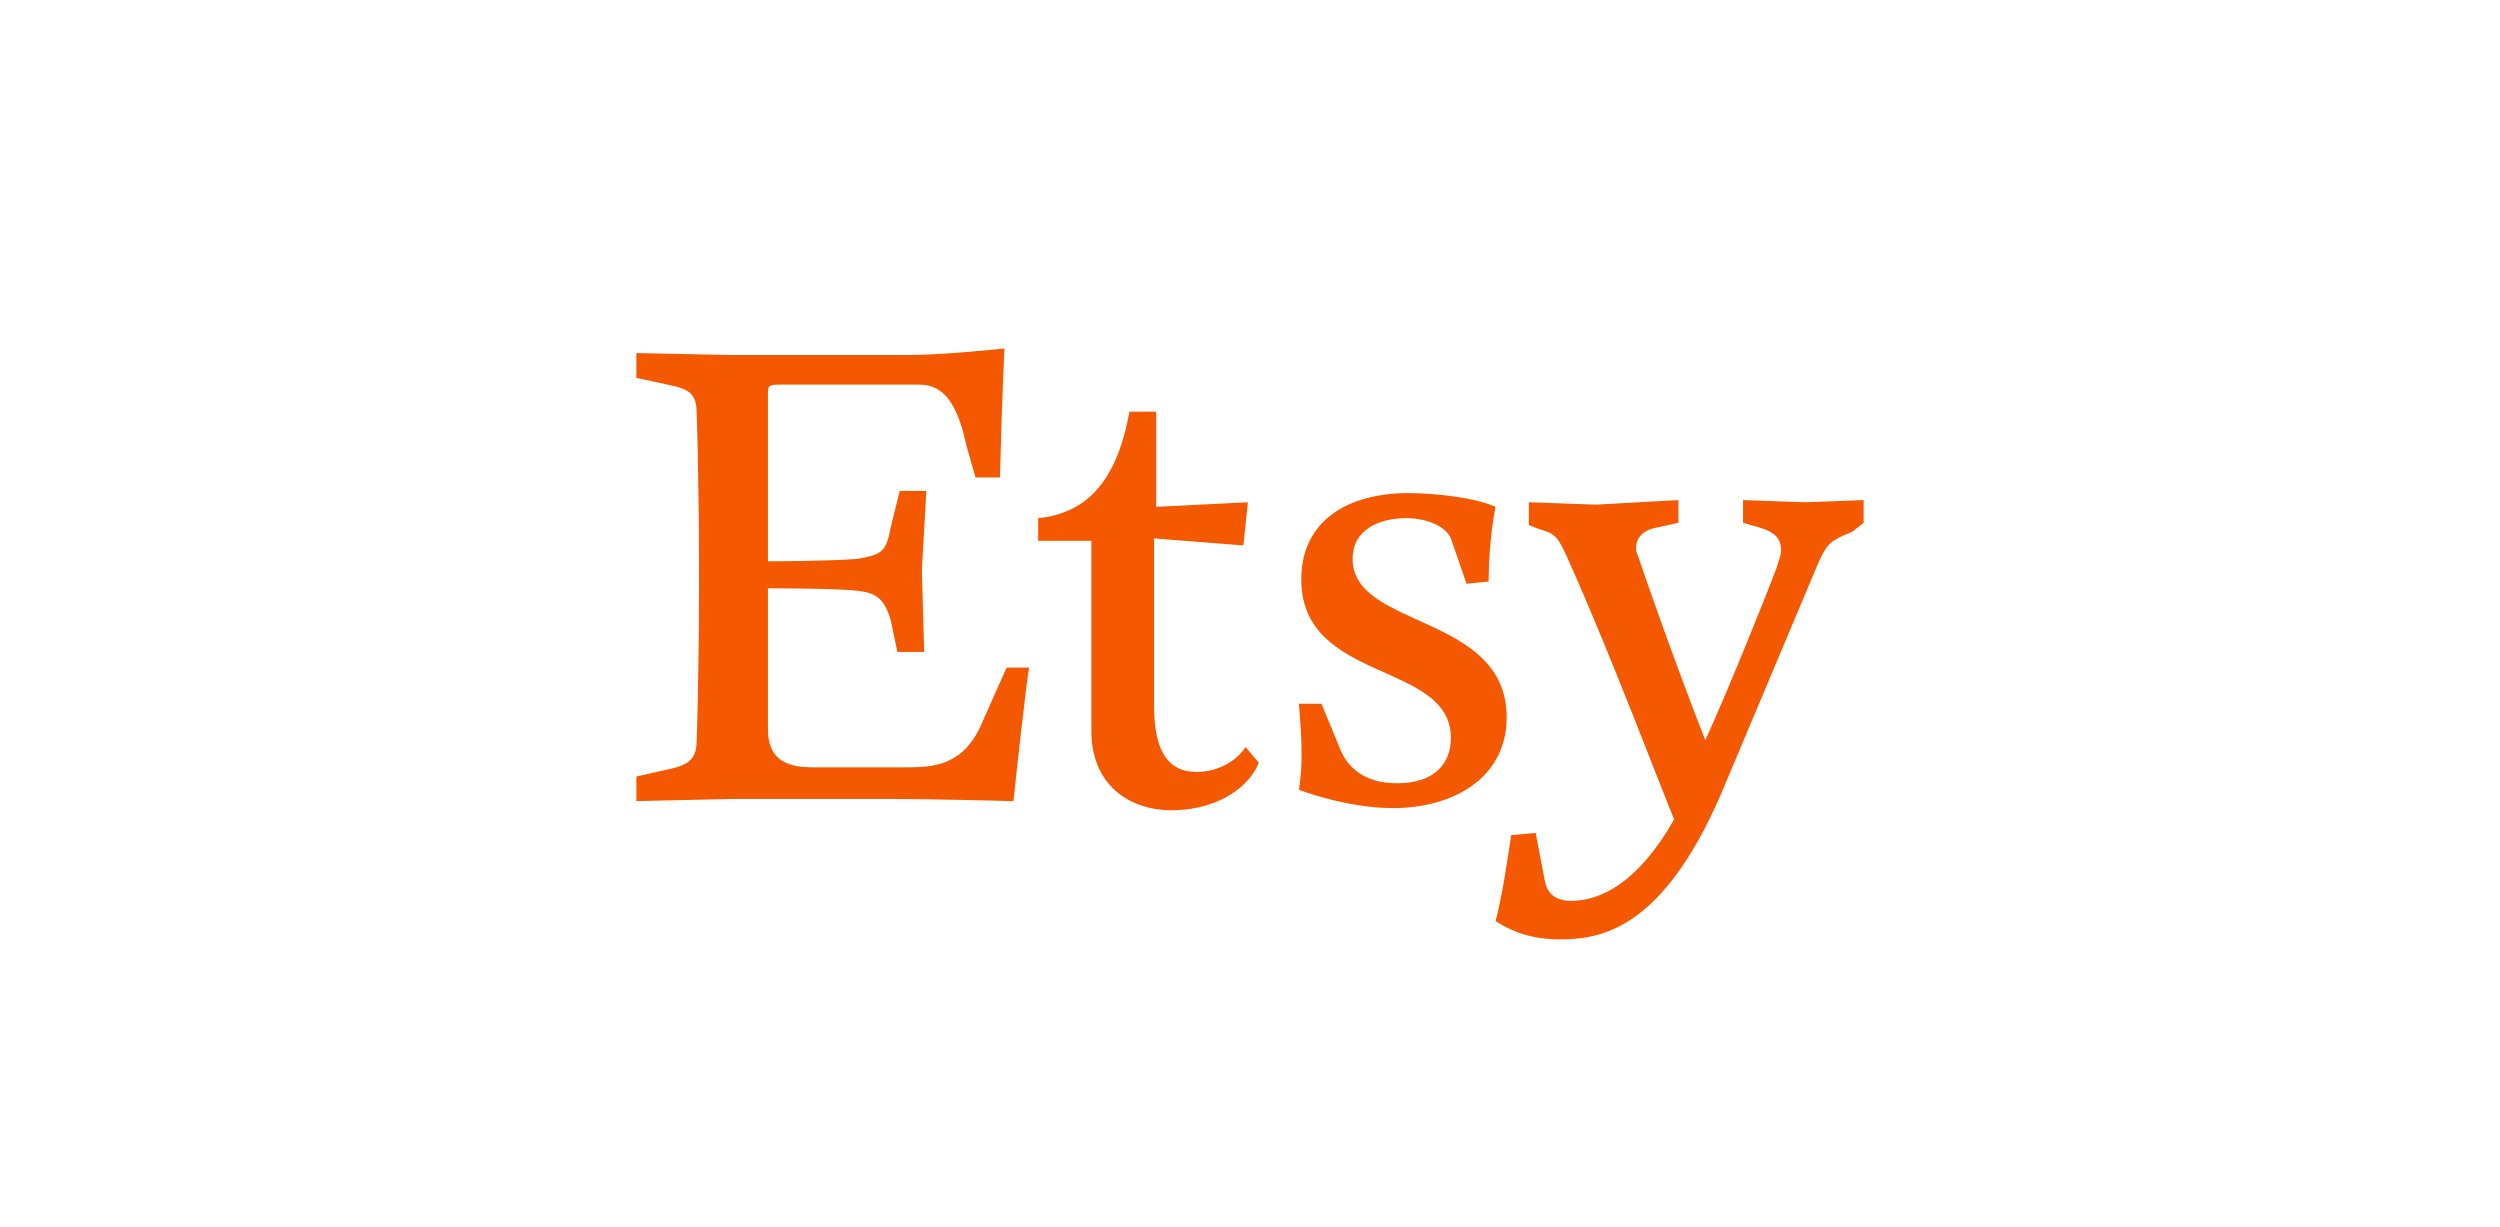 <?xml version="1.0" encoding="UTF-8"?>
<svg width="165px" height="81px" viewBox="0 0 165 81" version="1.1" xmlns="http://www.w3.org/2000/svg">
  <title>4D804F4C-1287-4E81-9612-88F05FF81257</title>
  <g id="Master:-Integrations-page" stroke="none" stroke-width="1" fill="none" fill-rule="evenodd">
    <g id="Third-party-w-integromat" transform="translate(-414, -1310)" fill="#F45800">
      <g id="Ecwid_logo_asset-2" transform="translate(414, 1310)">
        <path d="M50.684,25.99 L50.684,37.046 C50.684,37.046 54.522,37.046 56.577,36.888 C58.192,36.6 58.49,36.442 58.787,34.803 L59.382,32.401 L61.139,32.401 L60.842,37.649 L60.997,43.026 L59.226,43.026 L58.787,40.927 C58.348,39.432 57.754,39.129 56.577,38.985 C55.104,38.827 50.684,38.827 50.684,38.827 L50.684,48.1 C50.684,49.883 51.576,50.644 53.63,50.644 L59.821,50.644 C61.734,50.644 63.645,50.486 64.836,47.654 L66.437,44.06 L67.924,44.06 C67.768,44.808 67.032,51.392 66.891,52.873 C66.891,52.873 61.295,52.729 58.943,52.729 L48.332,52.729 L42,52.873 L42,51.248 L44.054,50.788 C45.541,50.486 45.98,50.041 45.98,48.847 C45.98,48.847 46.136,44.808 46.136,38.078 C46.136,31.365 45.98,27.324 45.98,27.324 C45.98,25.987 45.541,25.685 44.054,25.383 L42,24.941 L42,23.302 L48.19,23.431 L59.977,23.431 C62.328,23.431 66.294,23 66.294,23 C66.294,23 66.153,25.53 65.997,31.511 L64.381,31.511 L63.786,29.411 C63.206,26.723 62.327,25.385 60.698,25.385 L51.434,25.385 C50.684,25.387 50.684,25.53 50.684,25.99 Z M74.539,27.17 L76.31,27.17 L76.31,33.452 L82.359,33.15 L82.062,35.997 L76.169,35.537 L76.169,46.607 C76.169,49.741 77.203,50.948 78.974,50.948 C80.575,50.948 81.765,50.043 82.204,49.296 L83.081,50.345 C82.204,52.429 79.71,53.478 77.344,53.478 C74.412,53.478 72.031,51.695 72.031,48.26 L72.031,35.693 L68.517,35.693 L68.517,34.199 C71.465,33.897 73.661,32.1 74.539,27.17 Z M87.217,46.447 L88.392,49.294 C88.831,50.486 89.865,51.695 92.216,51.695 C94.724,51.695 95.758,50.345 95.758,48.705 C95.758,43.615 85.884,45.111 85.884,38.238 C85.884,34.357 88.972,32.545 92.953,32.545 C94.724,32.545 97.373,32.847 98.704,33.45 C98.407,34.944 98.251,36.886 98.251,38.382 L96.791,38.525 L95.758,35.535 C95.46,34.803 94.271,34.197 92.811,34.197 C91.04,34.197 89.27,34.944 89.27,36.886 C89.27,41.516 99.44,40.48 99.44,47.352 C99.44,51.248 96.055,53.333 91.919,53.333 C88.831,53.333 85.729,52.126 85.729,52.126 C86.026,50.343 85.884,48.403 85.729,46.447 L87.217,46.447 L87.217,46.447 Z M98.706,60.795 C99.145,59.155 99.442,57.072 99.74,55.116 L101.355,54.972 L101.95,58.106 C102.091,58.853 102.53,59.457 103.707,59.457 C105.62,59.457 108.128,58.264 110.492,54.08 C109.444,51.535 106.356,43.326 103.551,37.044 C102.815,35.392 102.673,35.246 101.653,34.944 L100.902,34.657 L100.902,33.148 L105.335,33.307 L110.775,33.005 L110.775,34.501 L109.444,34.803 C108.411,34.946 107.984,35.535 107.984,36.14 C107.984,36.299 107.984,36.442 108.126,36.744 C108.409,37.649 110.775,44.364 112.547,48.848 C114.006,45.715 116.811,38.685 117.25,37.491 C117.406,36.888 117.548,36.744 117.548,36.299 C117.548,35.537 117.109,35.092 116.088,34.805 L115.04,34.501 L115.04,33.007 L119.176,33.15 L123,33.007 L123,34.501 L122.264,35.09 C120.791,35.693 120.636,35.837 120.053,37.044 L113.58,52.426 C109.741,61.253 105.761,62 102.969,62 C101.199,62.002 99.868,61.542 98.706,60.795 Z" id="Shape" />
      </g>
    </g>
  </g>
</svg>
